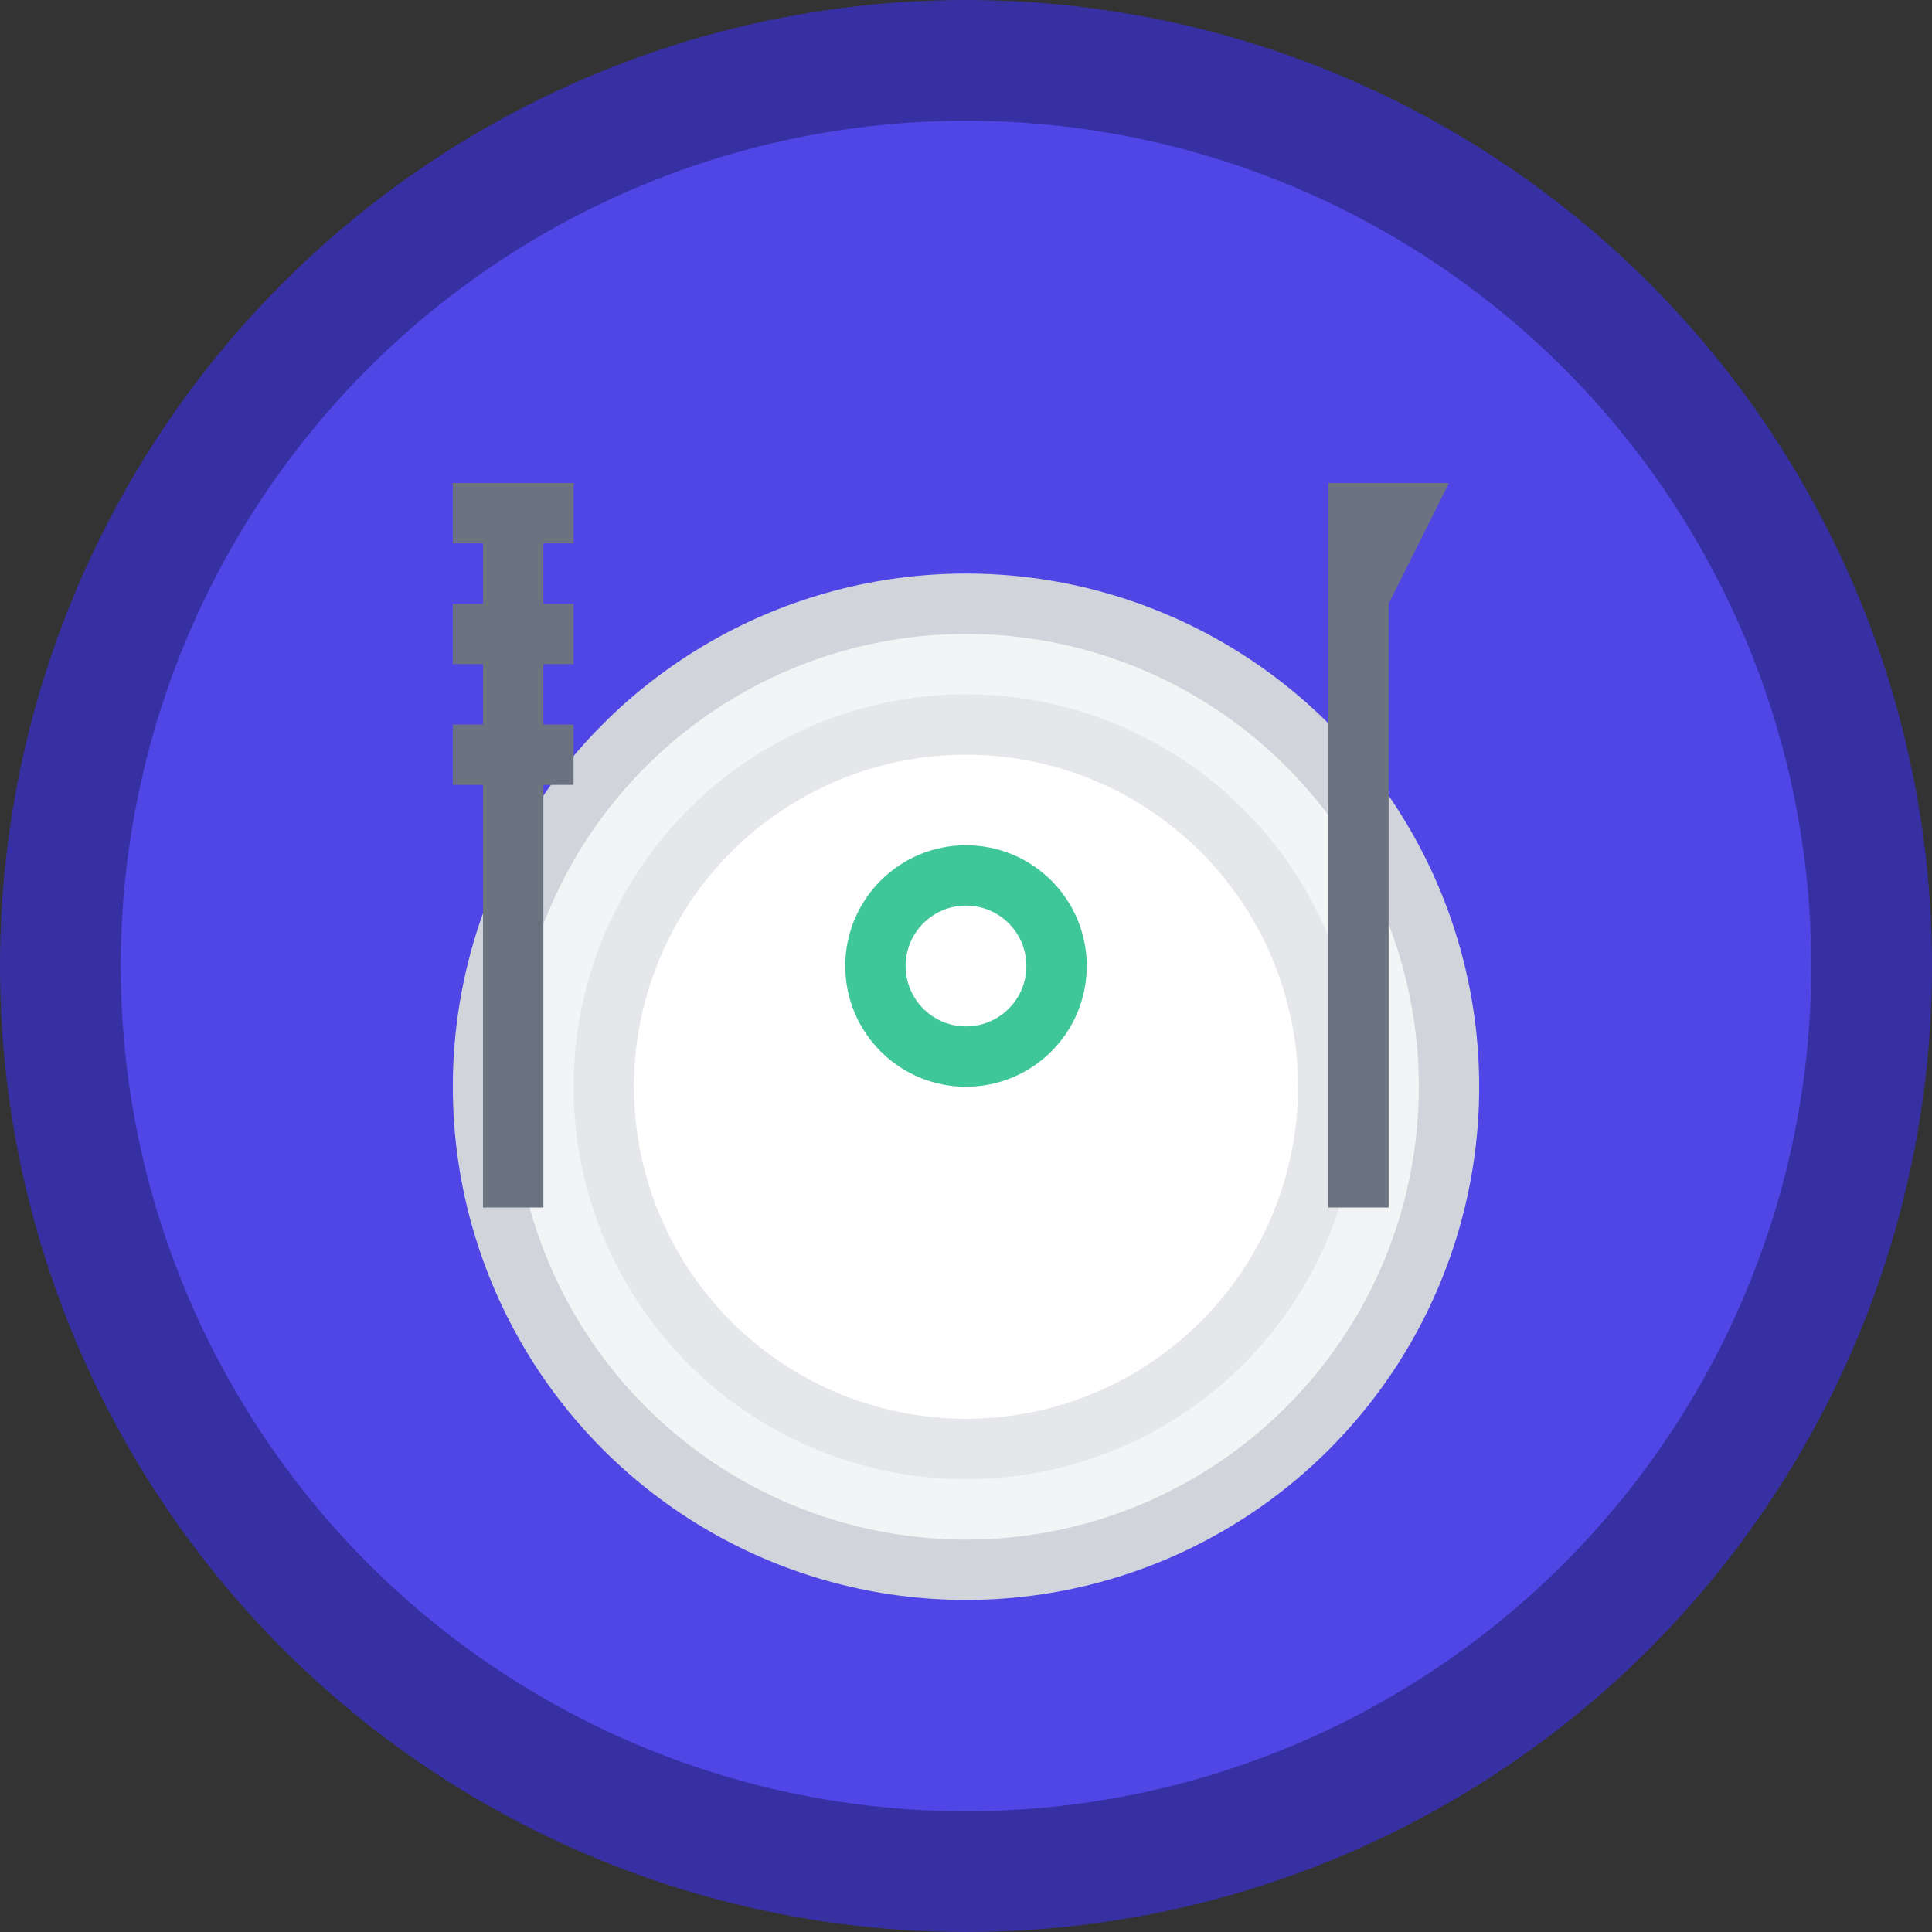 <svg xmlns="http://www.w3.org/2000/svg" viewBox="0 0 32 32" width="32" height="32">
  <rect x="0" y="0" width="32" height="32" fill="#333333" stroke="none"/>
  <!-- Background circle -->
  <circle cx="16" cy="16" r="15" fill="#4F46E5" stroke="#3730A3" stroke-width="2"/>
  
  <!-- Plate -->
  <circle cx="16" cy="18" r="8" fill="#F3F4F6" stroke="#D1D5DB" stroke-width="1"/>
  <circle cx="16" cy="18" r="6" fill="#FFFFFF" stroke="#E5E7EB" stroke-width="1"/>
  
  <!-- Fork -->
  <rect x="8" y="8" width="1" height="12" fill="#6B7280"/>
  <rect x="7.5" y="8" width="2" height="1" fill="#6B7280"/>
  <rect x="7.5" y="10" width="2" height="1" fill="#6B7280"/>
  <rect x="7.5" y="12" width="2" height="1" fill="#6B7280"/>
  
  <!-- Knife -->
  <rect x="22" y="8" width="1" height="12" fill="#6B7280"/>
  <polygon points="22,8 24,8 23,10" fill="#6B7280"/>
  
  <!-- AI indicator (circuit pattern) -->
  <circle cx="16" cy="16" r="2" fill="#10B981" opacity="0.8"/>
  <circle cx="16" cy="16" r="1" fill="#FFFFFF"/>
</svg>
